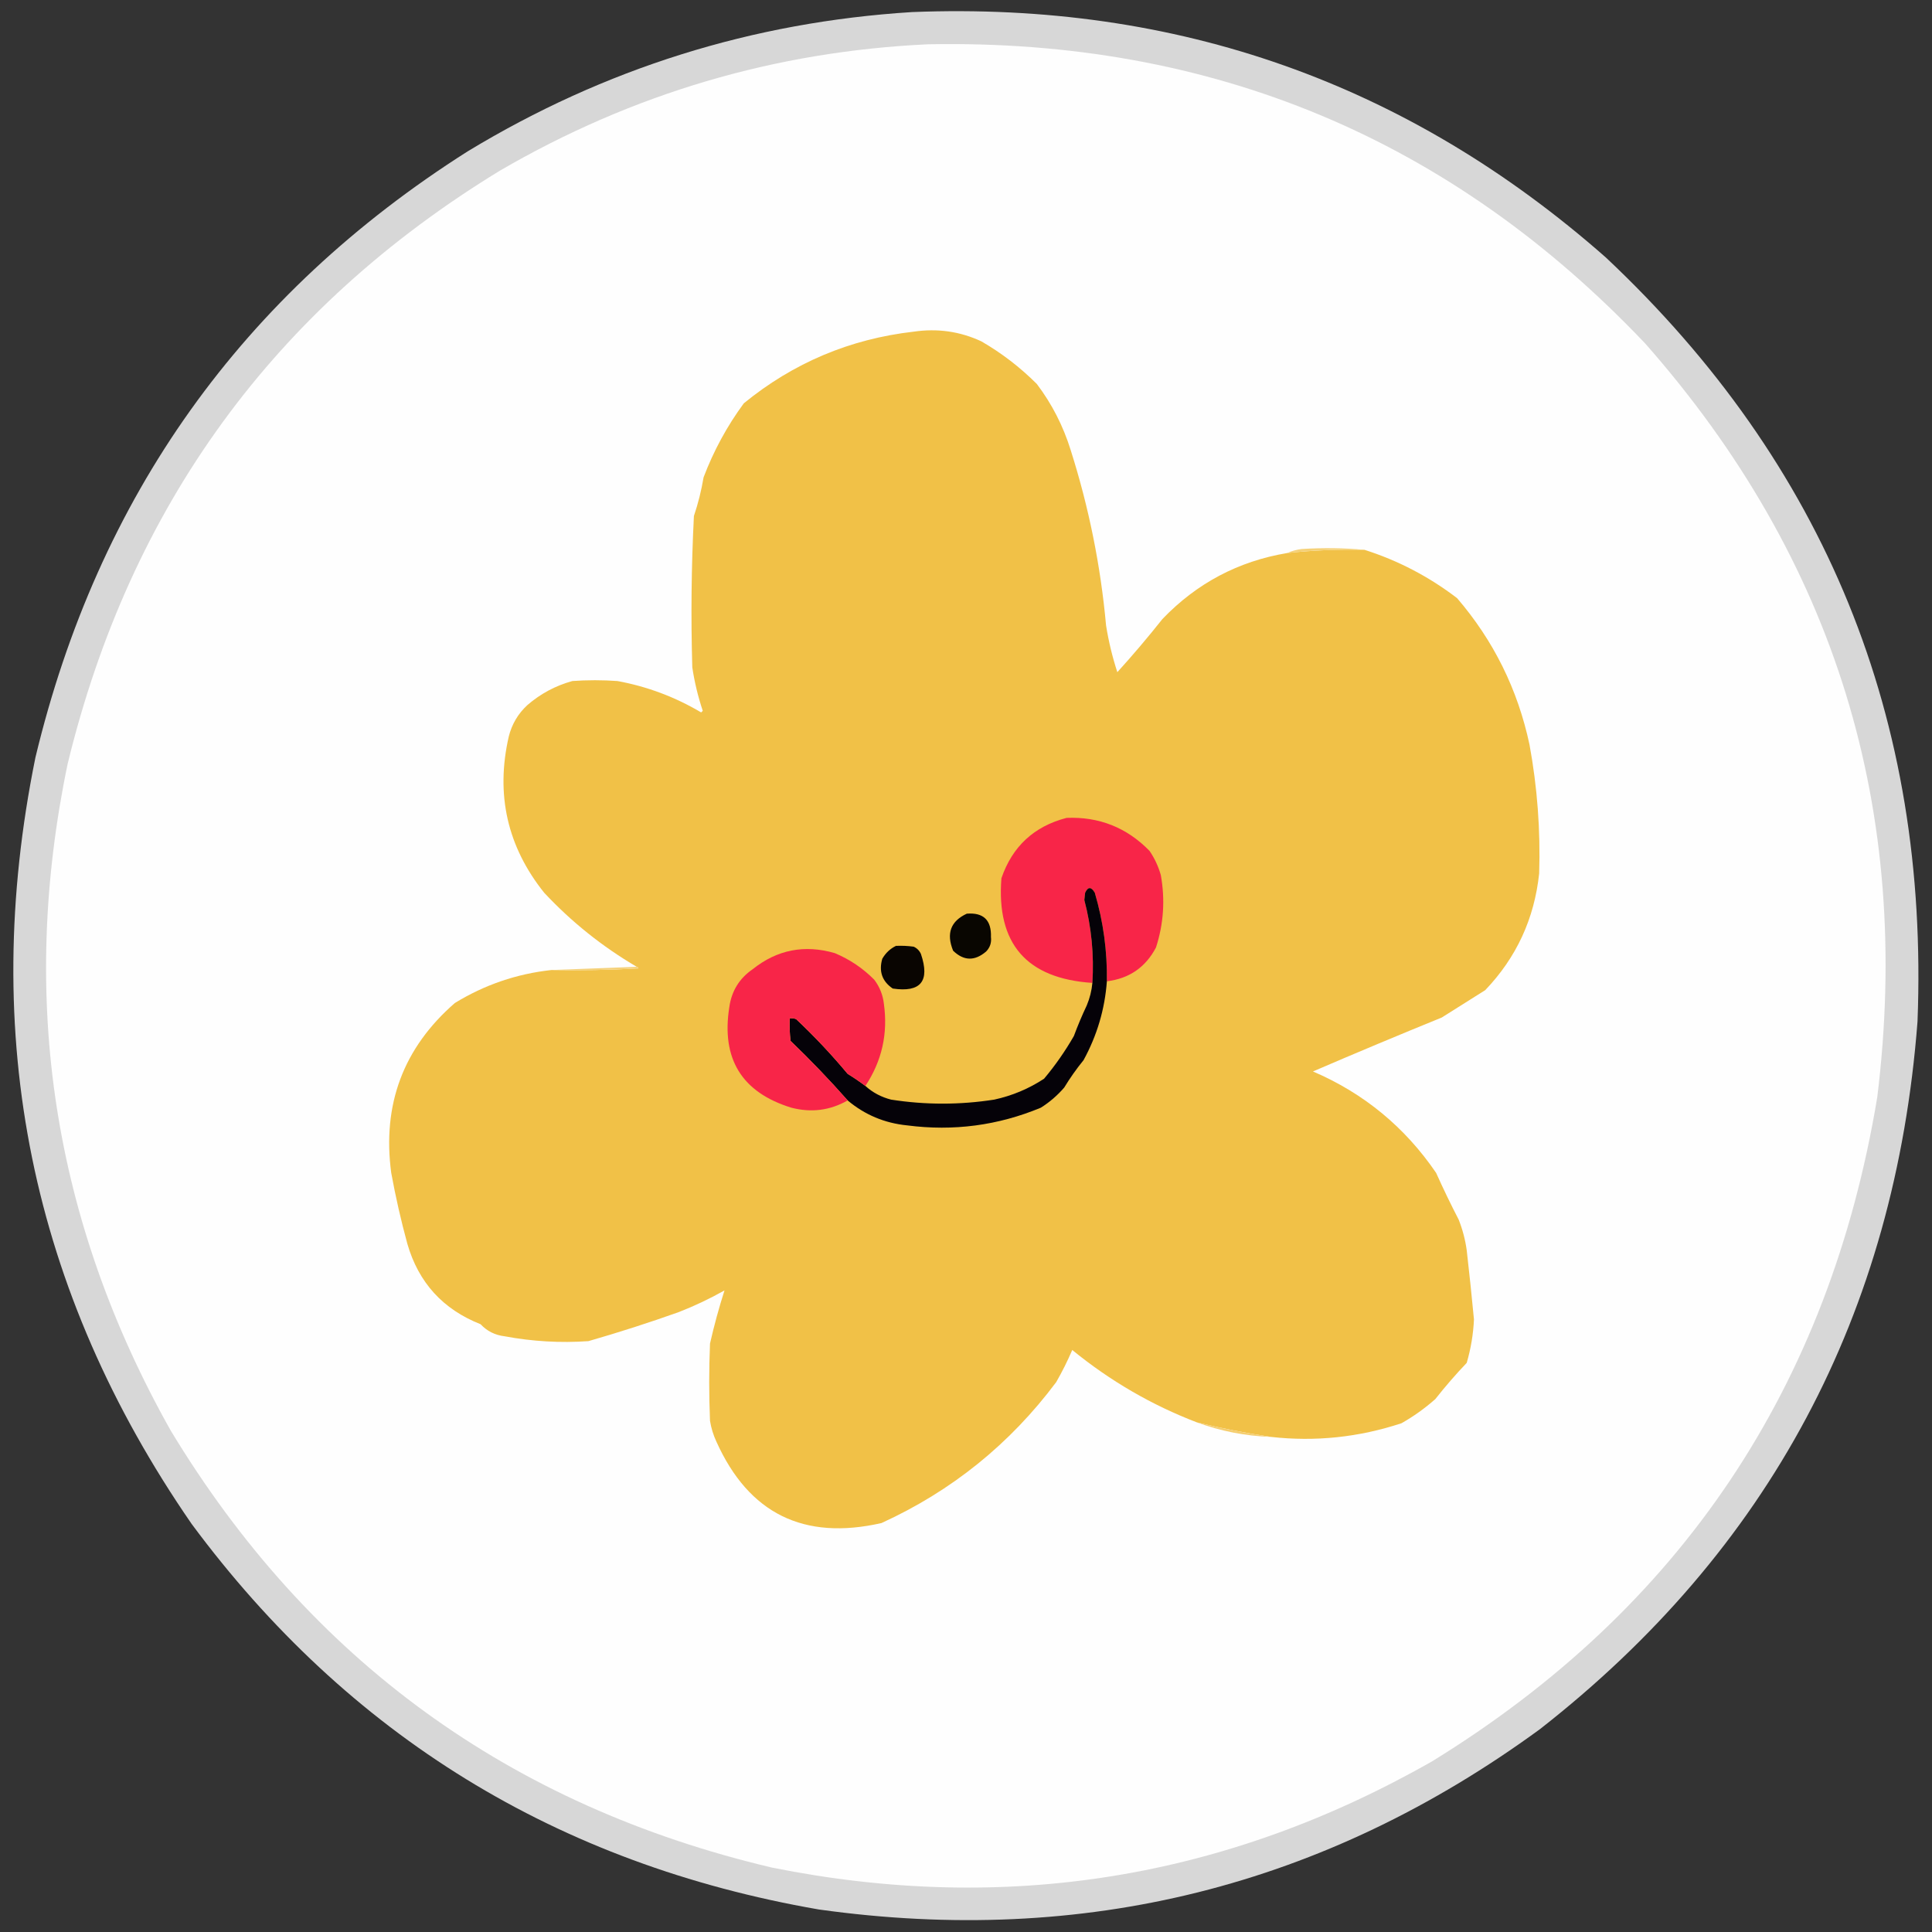 <?xml version="1.0" encoding="UTF-8"?>
<!DOCTYPE svg PUBLIC "-//W3C//DTD SVG 1.1//EN" "http://www.w3.org/Graphics/SVG/1.1/DTD/svg11.dtd">
<svg xmlns="http://www.w3.org/2000/svg" version="1.1" width="1200px" height="1200px" style="shape-rendering:geometricPrecision; text-rendering:geometricPrecision; image-rendering:optimizeQuality; fill-rule:evenodd; clip-rule:evenodd" xmlns:xlink="http://www.w3.org/1999/xlink">
<rect width="100%" height="100%" fill="#333333" stroke="none"/>
<g><path style="opacity:0.971" fill="#dcdcdc" d="M 566.5,7.5 C 731.123,0.974 874.79,51.807 997.5,160C 1133.81,288.218 1198.31,446.385 1191,634.5C 1177.12,816.138 1098.95,962.638 956.5,1074C 822.717,1171.78 673.384,1209.11 508.5,1186C 346.23,1157.83 216.397,1078 119,946.5C 19.221,801.943 -13.113,643.276 22,470.5C 60.913,308.361 150.413,182.861 290.5,94C 375.406,42.531 467.406,13.698 566.5,7.5 Z"/></g>
<g><path style="opacity:1" fill="#fefefe" d="M 576.5,27.5 C 752.788,24.173 901.288,86.173 1022,213.5C 1139.96,347.402 1187.96,503.402 1166,681.5C 1136.17,861.466 1044.01,998.966 889.5,1094C 761.169,1167.08 624.502,1189.08 479.5,1160C 316.689,1121.57 192.189,1031.07 106,888.5C 32.96,758.611 11.627,620.611 42,474.5C 80.894,314.346 170.394,191.512 310.5,106C 392.842,58.085 481.509,31.918 576.5,27.5 Z"/></g>
<g><path style="opacity:1" fill="#f1c147" d="M 799.5,343.5 C 815.428,341.776 831.428,341.11 847.5,341.5C 868.328,348.125 887.495,358.125 905,371.5C 927.691,397.883 942.691,428.217 950,462.5C 954.855,488.951 956.855,515.618 956,542.5C 953.024,570.61 941.857,594.777 922.5,615C 913.465,620.72 904.465,626.387 895.5,632C 868.649,642.931 841.983,654.098 815.5,665.5C 847.085,679.051 872.585,700.051 892,728.5C 896.41,738.32 901.077,747.986 906,757.5C 908.427,763.632 910.093,769.966 911,776.5C 912.641,790.821 914.141,805.155 915.5,819.5C 915.081,828.681 913.581,837.681 911,846.5C 904.185,853.654 897.685,861.154 891.5,869C 884.994,874.747 877.994,879.747 870.5,884C 844.006,892.741 817.006,895.574 789.5,892.5C 774.084,890.152 758.751,887.152 743.5,883.5C 715.331,872.702 689.498,857.702 666,838.5C 663.044,845.377 659.711,852.044 656,858.5C 627.241,896.933 591.074,926.1 547.5,946C 499.272,956.968 465.105,940.135 445,895.5C 443.063,891.354 441.729,887.021 441,882.5C 440.333,866.5 440.333,850.5 441,834.5C 443.556,823.267 446.556,812.267 450,801.5C 440.818,806.674 431.318,811.174 421.5,815C 403.01,821.58 384.343,827.58 365.5,833C 348.033,834.211 330.7,833.211 313.5,830C 307.497,829.29 302.497,826.79 298.5,822.5C 275.11,813.278 259.943,796.612 253,772.5C 249.03,757.954 245.696,743.287 243,728.5C 237.34,686.034 250.507,650.867 282.5,623C 300.993,611.669 320.993,604.836 342.5,602.5C 360.512,602.833 378.512,602.5 396.5,601.5C 396.376,600.893 396.043,600.56 395.5,600.5C 374.134,587.972 354.967,572.639 338,554.5C 315.089,525.843 307.755,493.51 316,457.5C 317.916,449.829 321.75,443.329 327.5,438C 335.666,430.916 344.999,425.916 355.5,423C 364.833,422.333 374.167,422.333 383.5,423C 401.963,426.394 419.296,432.894 435.5,442.5C 435.833,442.167 436.167,441.833 436.5,441.5C 433.548,432.692 431.381,423.692 430,414.5C 429.08,383.144 429.413,351.81 431,320.5C 433.639,312.667 435.639,304.667 437,296.5C 443.257,279.983 451.59,264.649 462,250.5C 492.754,225.378 527.921,210.544 567.5,206C 582.292,203.847 596.292,205.847 609.5,212C 622.14,219.301 633.64,228.135 644,238.5C 653.359,250.884 660.359,264.551 665,279.5C 676.292,315.007 683.625,351.34 687,388.5C 688.571,398.355 690.904,408.021 694,417.5C 703.709,406.794 713.042,395.794 722,384.5C 743.343,362.246 769.177,348.579 799.5,343.5 Z"/></g>
<g><path style="opacity:1" fill="#f5d178" d="M 847.5,341.5 C 831.428,341.11 815.428,341.776 799.5,343.5C 802.258,342.239 805.258,341.406 808.5,341C 821.673,340.173 834.673,340.34 847.5,341.5 Z"/></g>
<g><path style="opacity:1" fill="#f82548" d="M 687.5,609.5 C 687.792,590.793 685.292,572.459 680,554.5C 677.768,550.675 675.768,550.675 674,554.5C 673.833,556 673.667,557.5 673.5,559C 677.931,575.883 679.598,593.049 678.5,610.5C 637.631,607.806 618.797,586.14 622,545.5C 628.765,525.736 642.265,513.236 662.5,508C 682.714,507.191 699.88,514.024 714,528.5C 717.137,533.108 719.47,538.108 721,543.5C 723.756,558.801 722.756,573.801 718,588.5C 711.53,600.822 701.363,607.822 687.5,609.5 Z"/></g>
<g><path style="opacity:1" fill="#050208" d="M 687.5,609.5 C 686.222,626.84 681.388,643.173 673,658.5C 668.611,663.889 664.611,669.556 661,675.5C 656.756,680.415 651.923,684.581 646.5,688C 619.905,699.061 592.239,702.728 563.5,699C 549.508,697.619 537.175,692.452 526.5,683.5C 515.207,670.706 503.374,658.372 491,646.5C 490.501,641.845 490.334,637.179 490.5,632.5C 491.873,632.343 493.207,632.51 494.5,633C 505.843,643.677 516.51,655.01 526.5,667C 530.34,669.356 534.006,671.856 537.5,674.5C 542.041,678.607 547.374,681.44 553.5,683C 574.839,686.317 596.172,686.317 617.5,683C 628.679,680.574 639.012,676.241 648.5,670C 655.446,661.719 661.612,652.886 667,643.5C 669.391,637.051 672.058,630.718 675,624.5C 676.893,619.993 678.059,615.327 678.5,610.5C 679.598,593.049 677.931,575.883 673.5,559C 673.667,557.5 673.833,556 674,554.5C 675.768,550.675 677.768,550.675 680,554.5C 685.292,572.459 687.792,590.793 687.5,609.5 Z"/></g>
<g><path style="opacity:1" fill="#090601" d="M 600.5,567.5 C 610.846,566.678 615.846,571.512 615.5,582C 615.917,585.521 614.917,588.521 612.5,591C 605.419,597.054 598.586,596.888 592,590.5C 587.631,579.799 590.465,572.133 600.5,567.5 Z"/></g>
<g><path style="opacity:1" fill="#090501" d="M 556.5,587.5 C 560.182,587.335 563.848,587.501 567.5,588C 569.552,588.93 571.052,590.43 572,592.5C 577.73,609.421 571.896,616.588 554.5,614C 547.915,609.532 545.748,603.365 548,595.5C 550.098,591.897 552.932,589.23 556.5,587.5 Z"/></g>
<g><path style="opacity:1" fill="#f82548" d="M 537.5,674.5 C 534.006,671.856 530.34,669.356 526.5,667C 516.51,655.01 505.843,643.677 494.5,633C 493.207,632.51 491.873,632.343 490.5,632.5C 490.334,637.179 490.501,641.845 491,646.5C 503.374,658.372 515.207,670.706 526.5,683.5C 515.548,689.73 503.882,691.23 491.5,688C 460.732,678.507 447.899,657.673 453,625.5C 454.401,615.527 459.235,607.694 467.5,602C 482.666,589.876 499.666,586.543 518.5,592C 527.789,595.89 535.956,601.39 543,608.5C 546.368,612.935 548.368,617.935 549,623.5C 551.591,642.057 547.758,659.057 537.5,674.5 Z"/></g>
<g><path style="opacity:1" fill="#f5d179" d="M 395.5,600.5 C 396.043,600.56 396.376,600.893 396.5,601.5C 378.512,602.5 360.512,602.833 342.5,602.5C 360.167,601.833 377.833,601.167 395.5,600.5 Z"/></g>
<g><path style="opacity:1" fill="#f5ce70" d="M 743.5,883.5 C 758.751,887.152 774.084,890.152 789.5,892.5C 773.493,891.929 758.16,888.929 743.5,883.5 Z"/></g>
</svg>
